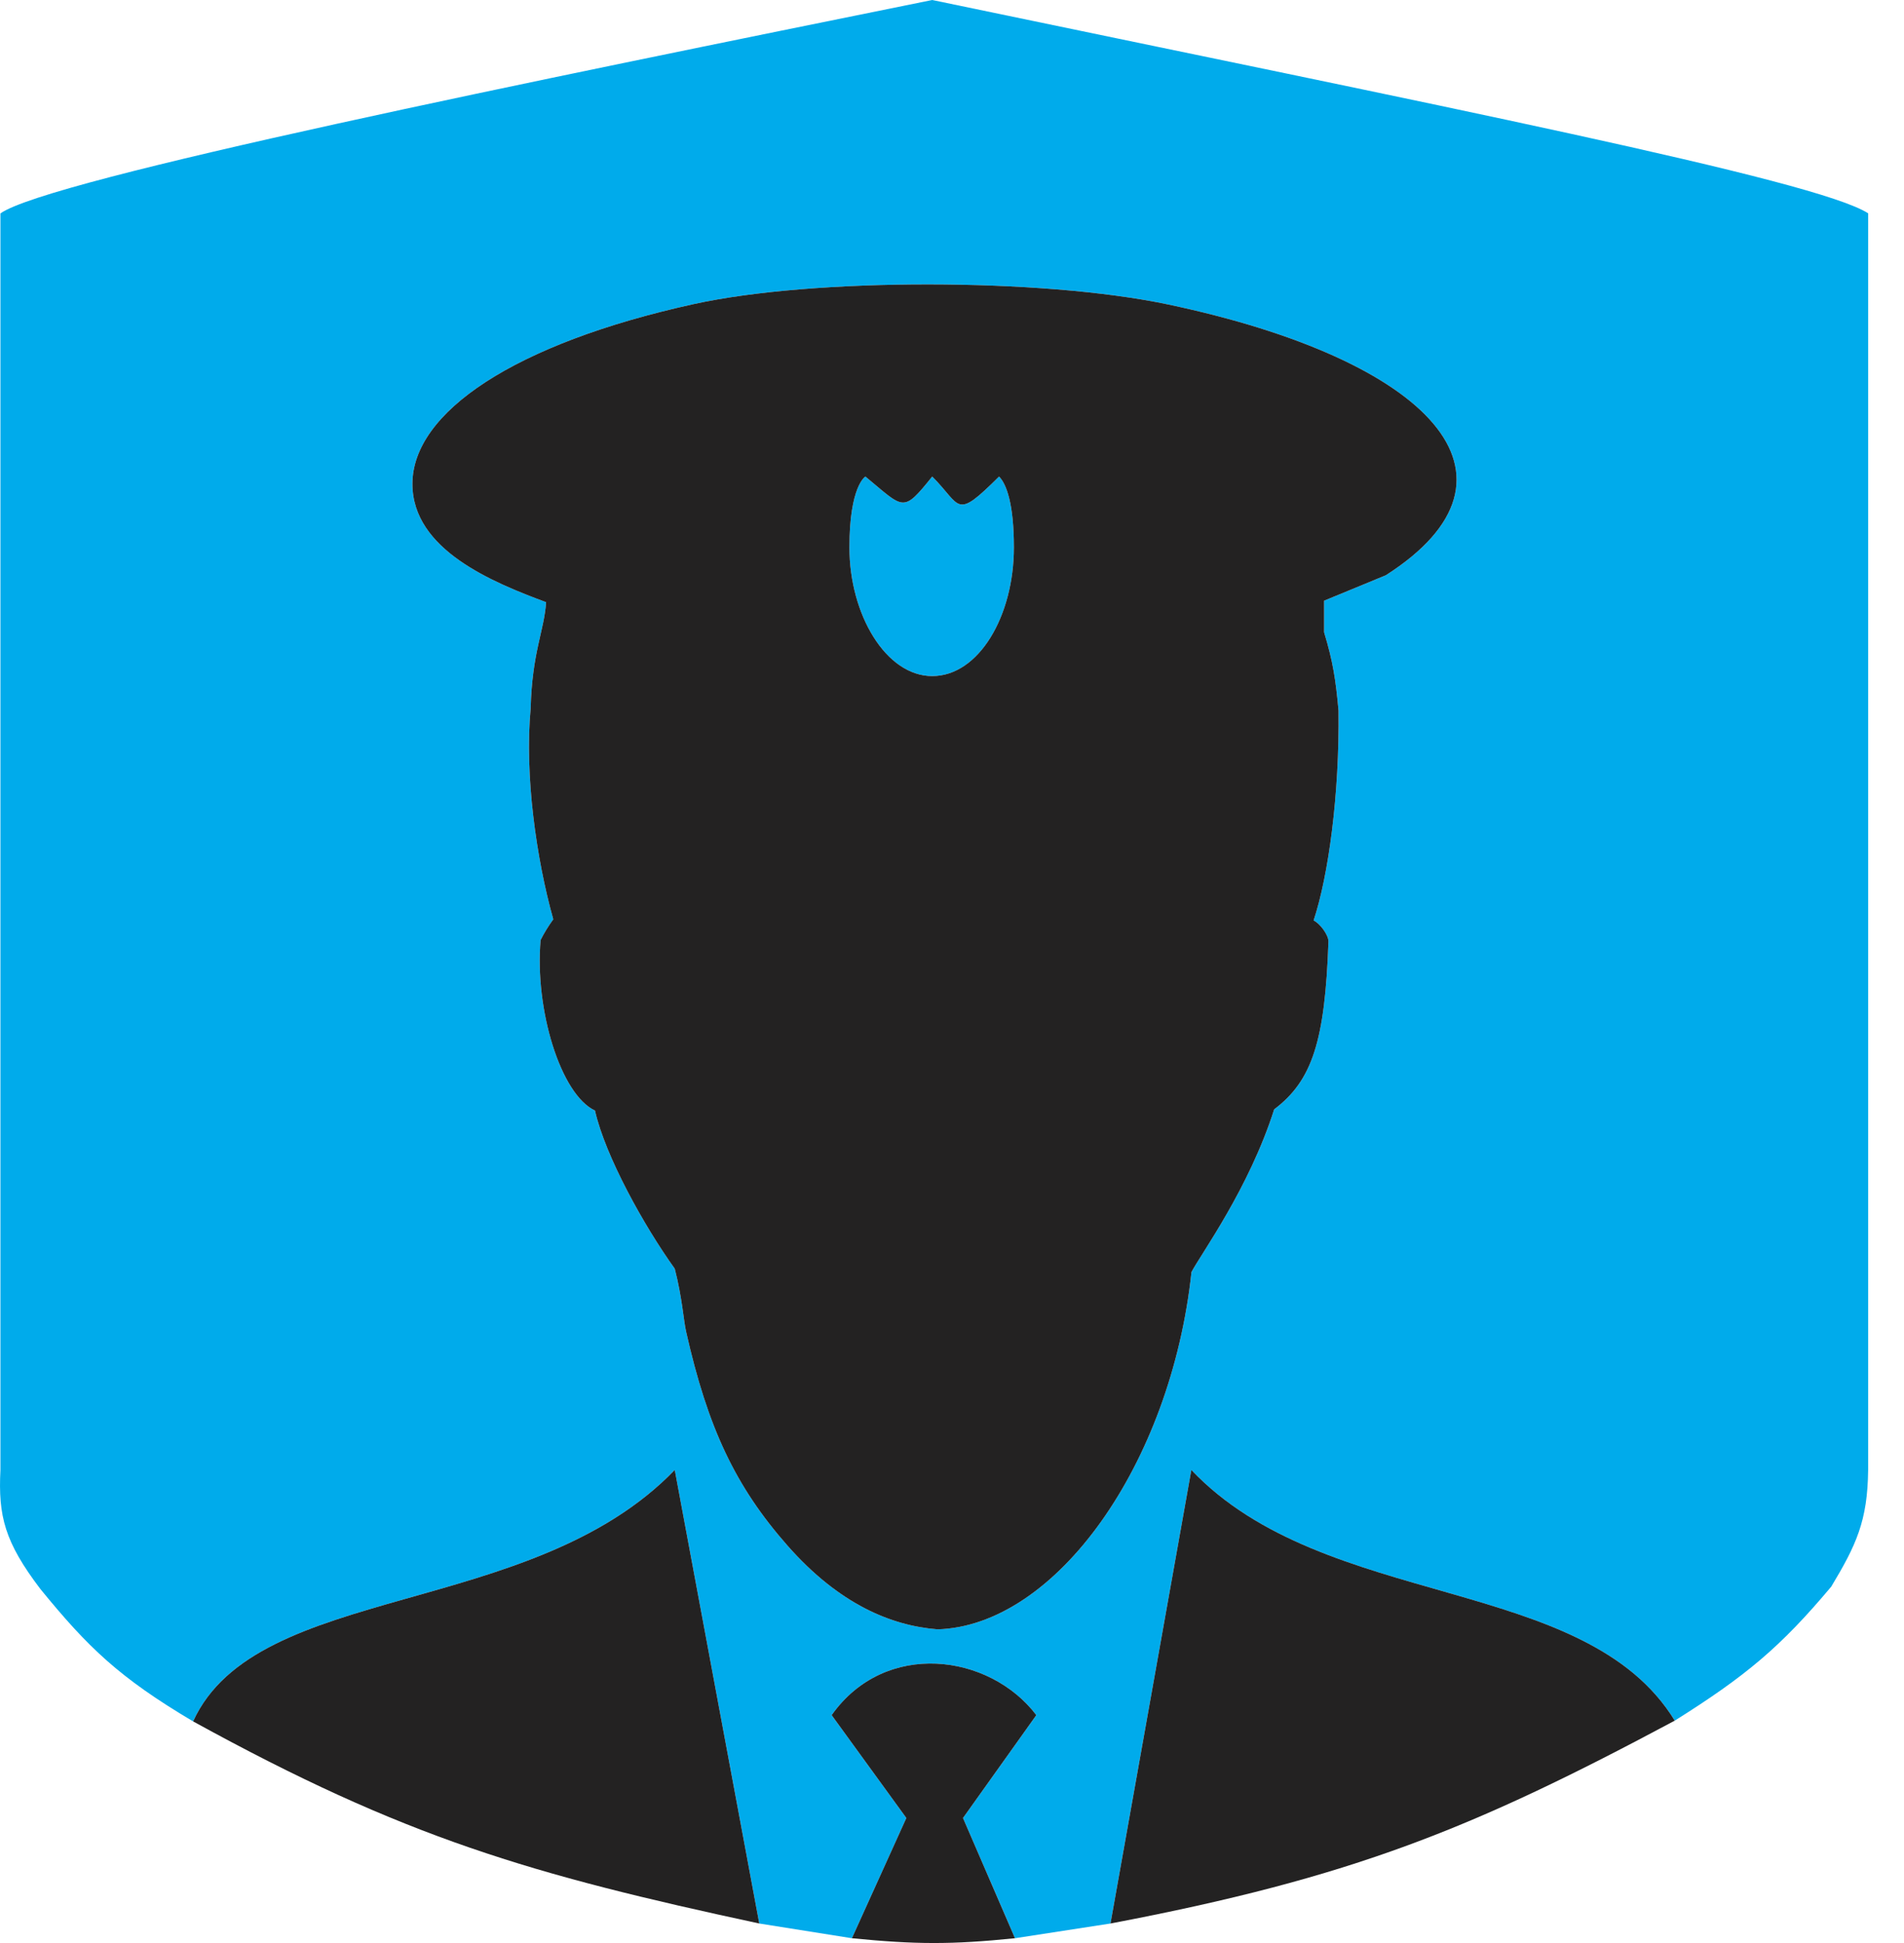 <svg width="49" height="50" viewBox="0 0 49 50" fill="none" xmlns="http://www.w3.org/2000/svg">
    <path fill-rule="evenodd" clip-rule="evenodd"
          d="M21.924 49.877L23.325 46.783L21.403 44.136C22.777 42.191 25.466 42.549 26.67 44.136L24.783 46.783L26.121 49.877L28.579 49.498L30.66 37.827C34.109 41.464 40.787 40.496 43.1 44.278C44.925 43.132 45.821 42.386 47.127 40.83C47.77 39.761 48.064 39.136 48.077 37.827V5.489C46.747 4.63 37.079 2.729 23.991 0L23.977 0.003C13.804 2.066 1.238 4.614 0.011 5.492V37.827C-0.048 39.009 0.117 39.678 1.039 40.89C2.265 42.393 3.068 43.17 4.97 44.297C6.609 40.704 13.651 41.672 17.365 37.827L19.54 49.498L21.924 49.877ZM10.614 12.453C10.614 10.611 13.239 8.841 17.846 7.827C20.938 7.146 26.809 7.15 30.057 7.834C36.824 9.261 39.632 12.263 35.665 14.803L34.076 15.458V16.27C34.307 17.038 34.373 17.481 34.447 18.283C34.474 20.451 34.188 22.532 33.806 23.687C33.964 23.759 34.188 24.054 34.188 24.226C34.1 26.791 33.768 27.811 32.791 28.547C32.143 30.584 30.91 32.264 30.663 32.733C30.133 37.695 27.166 41.835 24.13 41.928C22.936 41.835 21.597 41.281 20.273 39.781C18.921 38.248 18.214 36.738 17.657 34.266C17.588 33.957 17.56 33.408 17.365 32.647C16.577 31.55 15.58 29.759 15.312 28.578C14.426 28.165 13.757 25.971 13.913 24.189C14 24.015 14.108 23.838 14.239 23.657C13.804 22.108 13.496 19.945 13.657 18.227C13.694 16.785 14.008 16.224 14.054 15.496C12.688 14.987 10.614 14.152 10.614 12.453Z"
          fill="#00ABEB"/>
    <path d="M26.093 14.087C26.093 15.855 25.188 17.398 23.991 17.398C22.803 17.398 21.86 15.818 21.86 14.087C21.86 12.502 22.271 12.263 22.271 12.263C23.274 13.092 23.226 13.214 23.991 12.263C24.755 13.024 24.564 13.404 25.711 12.263C25.902 12.453 26.093 12.971 26.093 14.087Z"
          fill="#00ABEB"/>
    <path fill-rule="evenodd" clip-rule="evenodd"
          d="M17.846 7.827C13.239 8.841 10.614 10.611 10.614 12.453C10.614 14.152 12.688 14.987 14.054 15.496C14.008 16.224 13.694 16.785 13.657 18.227C13.496 19.945 13.804 22.108 14.239 23.657C14.108 23.838 14 24.015 13.913 24.189C13.757 25.971 14.426 28.165 15.312 28.578C15.58 29.759 16.577 31.55 17.365 32.647C17.56 33.408 17.588 33.957 17.657 34.266C18.214 36.738 18.921 38.248 20.273 39.781C21.597 41.281 22.936 41.835 24.13 41.928C27.166 41.835 30.133 37.695 30.663 32.733C30.91 32.264 32.143 30.584 32.791 28.547C33.768 27.811 34.1 26.791 34.188 24.226C34.188 24.054 33.964 23.759 33.806 23.687C34.188 22.532 34.474 20.451 34.447 18.283C34.373 17.481 34.307 17.038 34.076 16.27V15.458L35.665 14.803C39.632 12.263 36.824 9.261 30.057 7.834C26.809 7.15 20.938 7.146 17.846 7.827ZM23.991 17.398C25.188 17.398 26.093 15.855 26.093 14.087C26.093 12.971 25.902 12.453 25.711 12.263C24.564 13.404 24.755 13.024 23.991 12.263C23.226 13.214 23.274 13.092 22.271 12.263C22.271 12.263 21.86 12.502 21.86 14.087C21.86 15.818 22.803 17.398 23.991 17.398Z"
          fill="#232222"/>
    <path d="M19.54 49.498L17.365 37.827C13.651 41.672 6.609 40.704 4.97 44.297C10.414 47.292 13.655 48.233 19.54 49.498Z"
          fill="#232222"/>
    <path d="M23.325 46.783L21.924 49.877C23.563 50.038 24.48 50.044 26.121 49.877L24.783 46.783L26.67 44.136C25.466 42.549 22.777 42.191 21.403 44.136L23.325 46.783Z"
          fill="#232222"/>
    <path d="M30.66 37.827L28.579 49.498C34.817 48.313 37.917 47.05 43.1 44.278C40.787 40.496 34.109 41.464 30.66 37.827Z"
          fill="#232222"/>
</svg>

